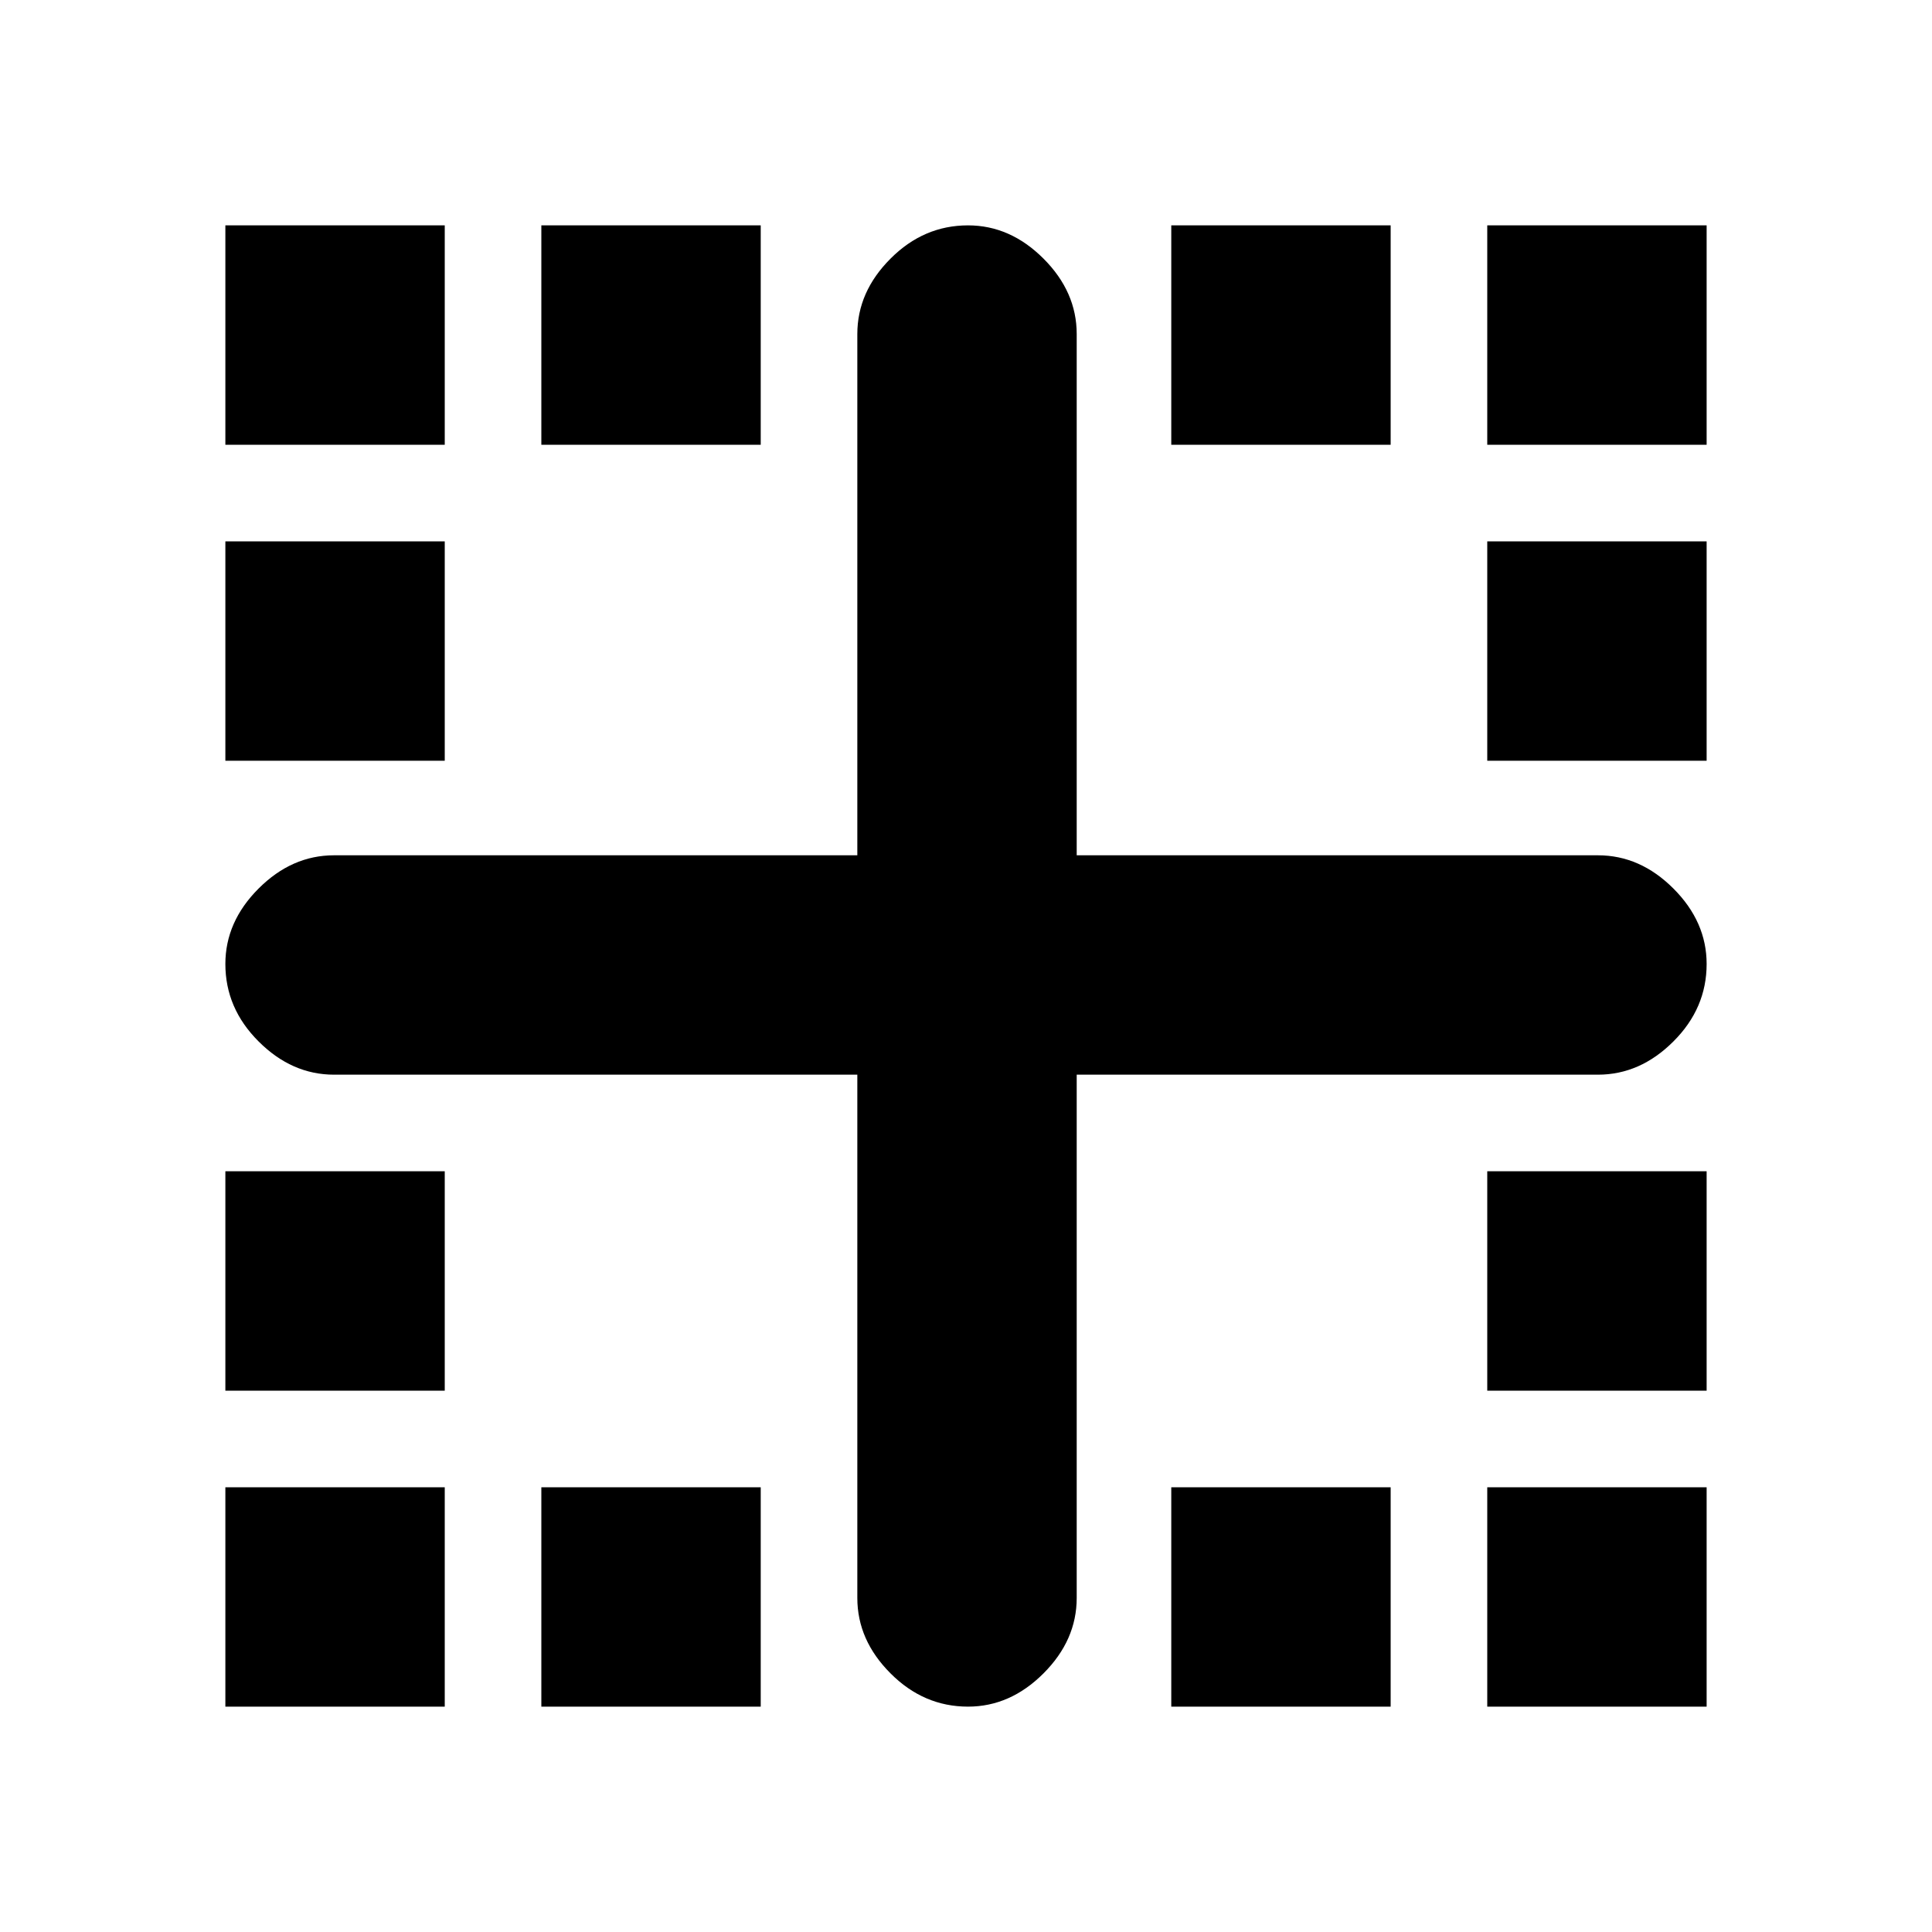 <svg xmlns="http://www.w3.org/2000/svg" height="20" width="20"><path d="M2.333 17.667V15.396H4.604V17.667ZM10.021 17.667Q9.562 17.667 9.219 17.323Q8.875 16.979 8.875 16.542V11.125H3.458Q3.021 11.125 2.677 10.781Q2.333 10.438 2.333 9.979Q2.333 9.542 2.677 9.198Q3.021 8.854 3.458 8.854H8.875V3.458Q8.875 3.021 9.219 2.677Q9.562 2.333 10.021 2.333Q10.458 2.333 10.802 2.677Q11.146 3.021 11.146 3.458V8.854H16.542Q16.979 8.854 17.323 9.198Q17.667 9.542 17.667 9.979Q17.667 10.438 17.323 10.781Q16.979 11.125 16.542 11.125H11.146V16.542Q11.146 16.979 10.802 17.323Q10.458 17.667 10.021 17.667ZM2.333 14.396V12.125H4.604V14.396ZM2.333 7.875V5.604H4.604V7.875ZM2.333 4.604V2.333H4.604V4.604ZM5.604 17.667V15.396H7.875V17.667ZM5.604 4.604V2.333H7.875V4.604ZM12.125 17.667V15.396H14.396V17.667ZM12.125 4.604V2.333H14.396V4.604ZM15.396 17.667V15.396H17.667V17.667ZM15.396 14.396V12.125H17.667V14.396ZM15.396 7.875V5.604H17.667V7.875ZM15.396 4.604V2.333H17.667V4.604Z"/></svg>